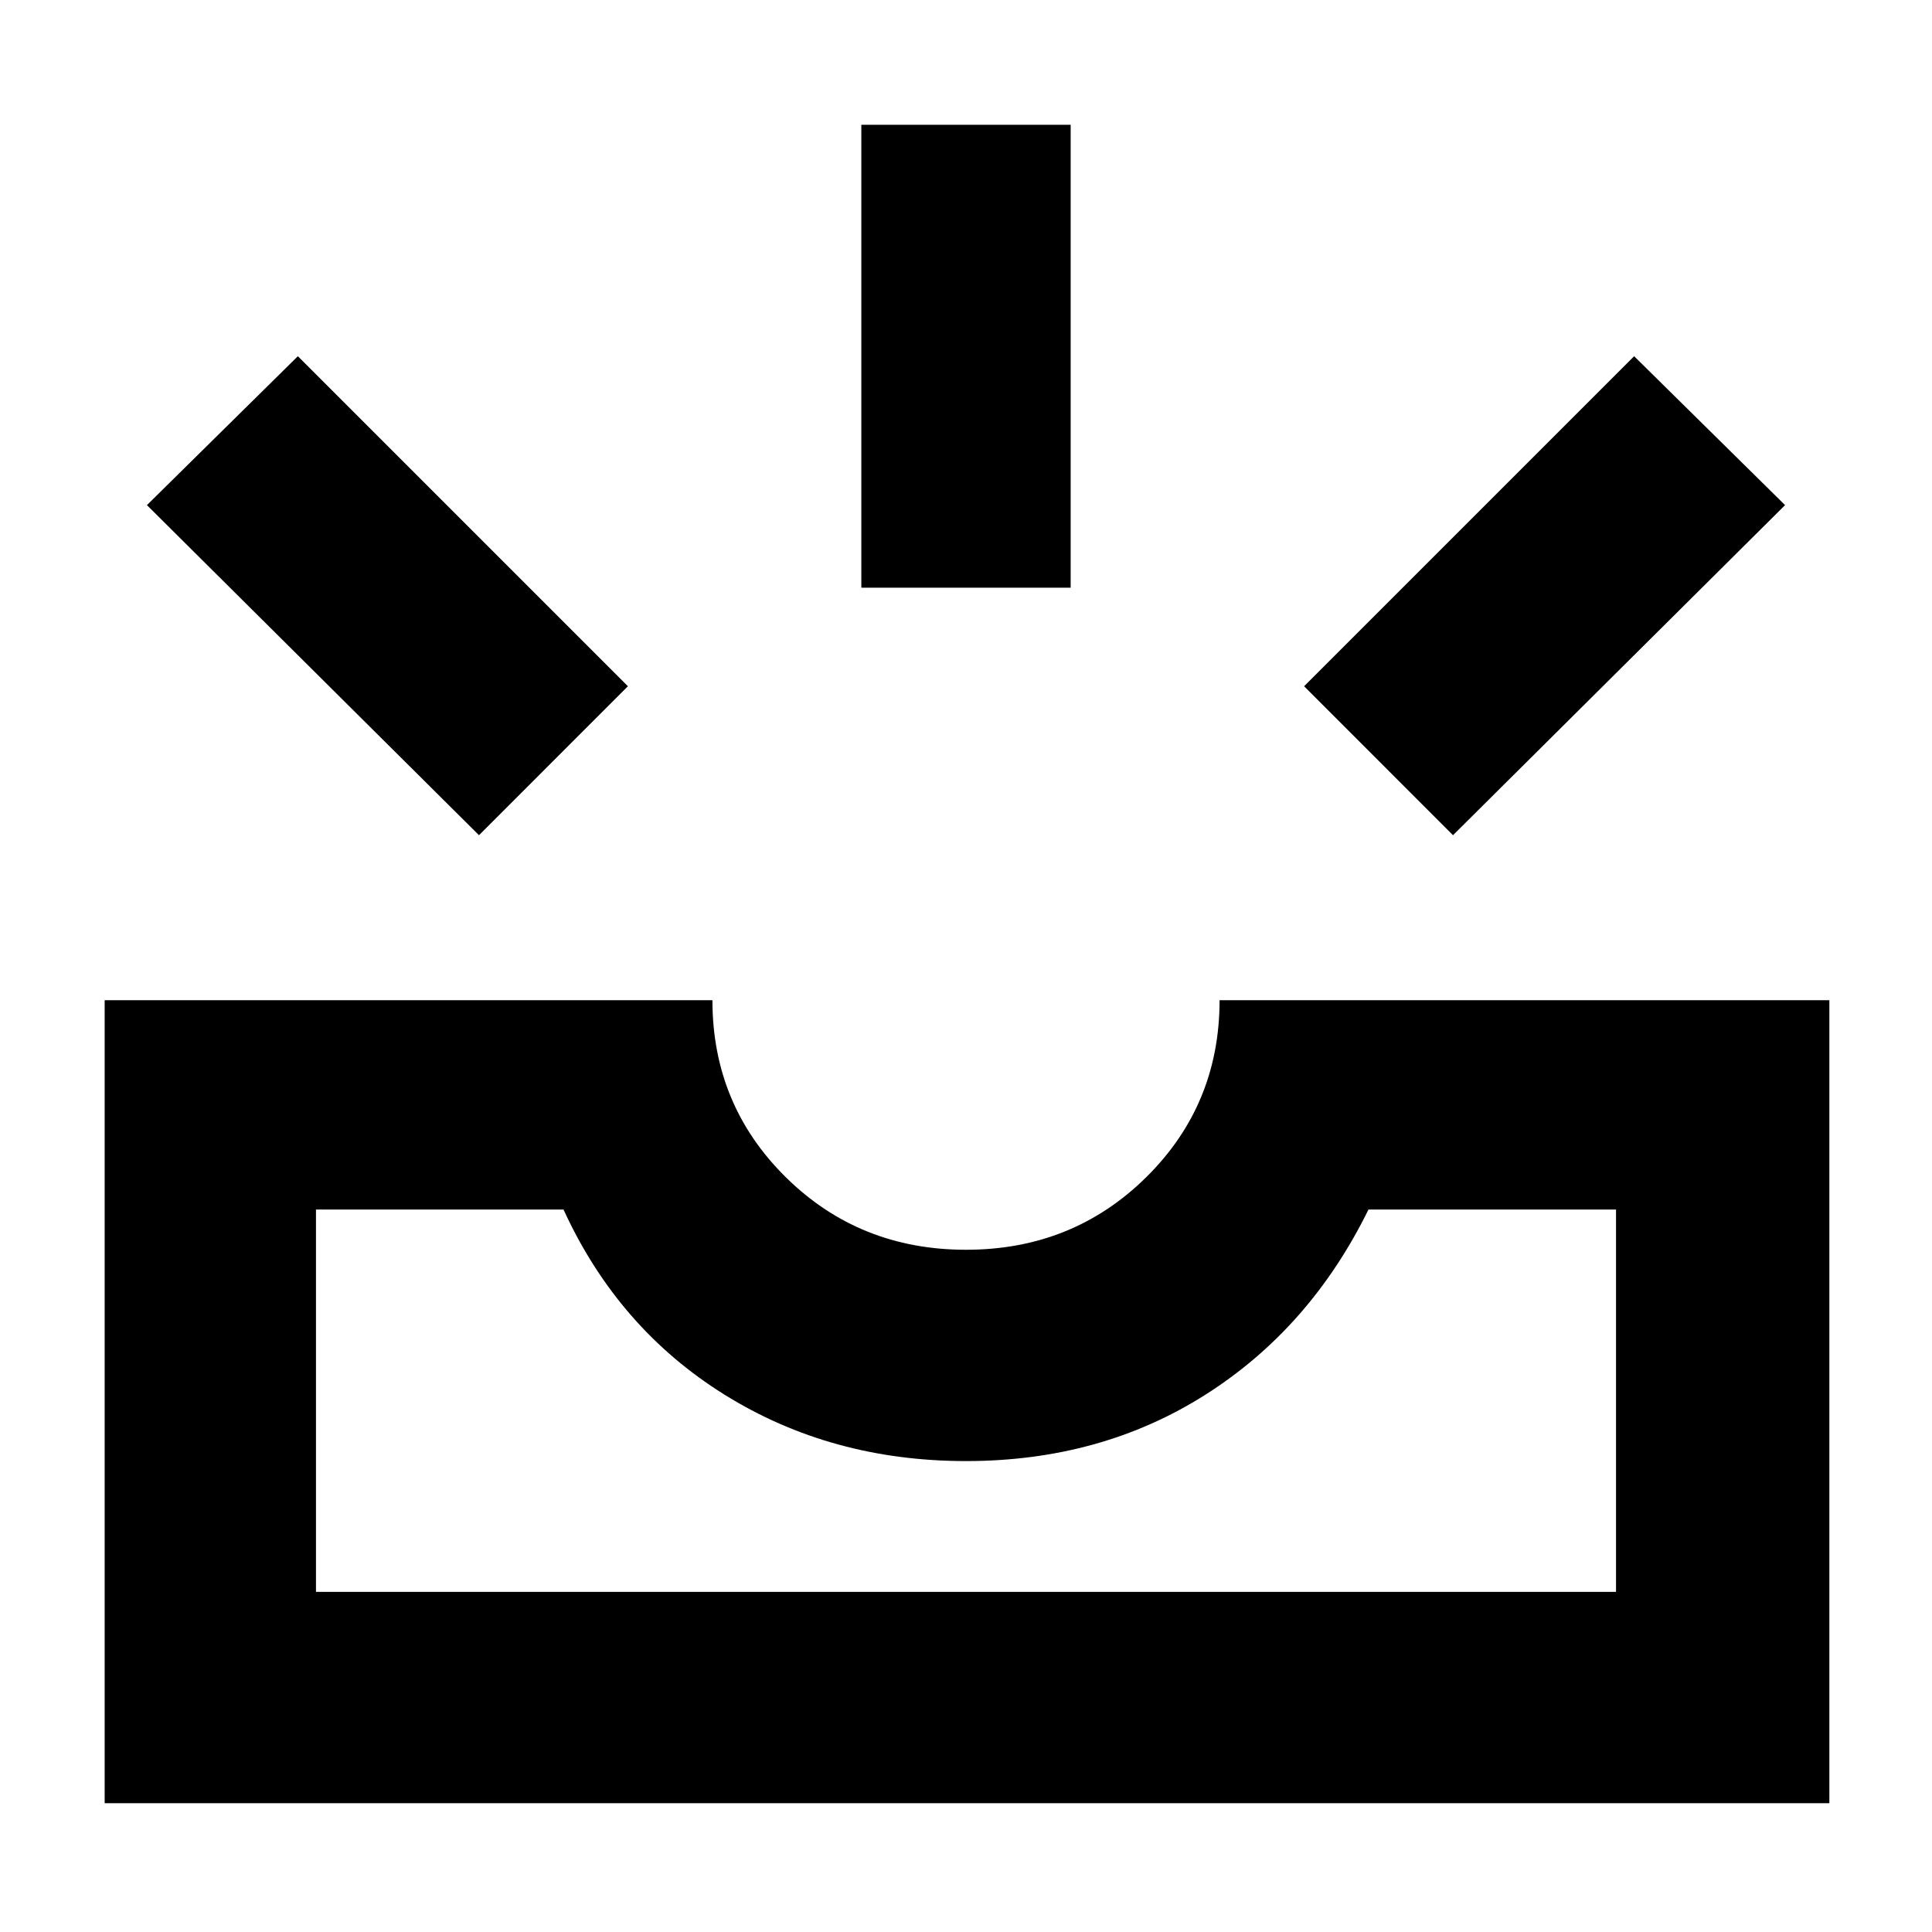<svg xmlns="http://www.w3.org/2000/svg" height="40" width="40"><path d="M30.083 17.292 27 14.208 33.833 7.375 36.958 10.458ZM17.833 12.167V2.583H22.167V12.167ZM9.917 17.292 3.042 10.458 6.167 7.375 13 14.208ZM6.542 32.958H33.458V25.042H28.333Q27.125 27.5 24.958 28.875Q22.792 30.25 20 30.25Q17.208 30.25 15 28.875Q12.792 27.5 11.667 25.042H6.542ZM2.167 37.333V20.708H14.75Q14.75 22.875 16.271 24.375Q17.792 25.875 20 25.875Q22.208 25.875 23.729 24.375Q25.25 22.875 25.25 20.708H37.875V37.333ZM6.542 32.958H11.667Q12.792 32.958 15 32.958Q17.208 32.958 20 32.958Q22.792 32.958 24.958 32.958Q27.125 32.958 28.333 32.958H33.458Z"/></svg>